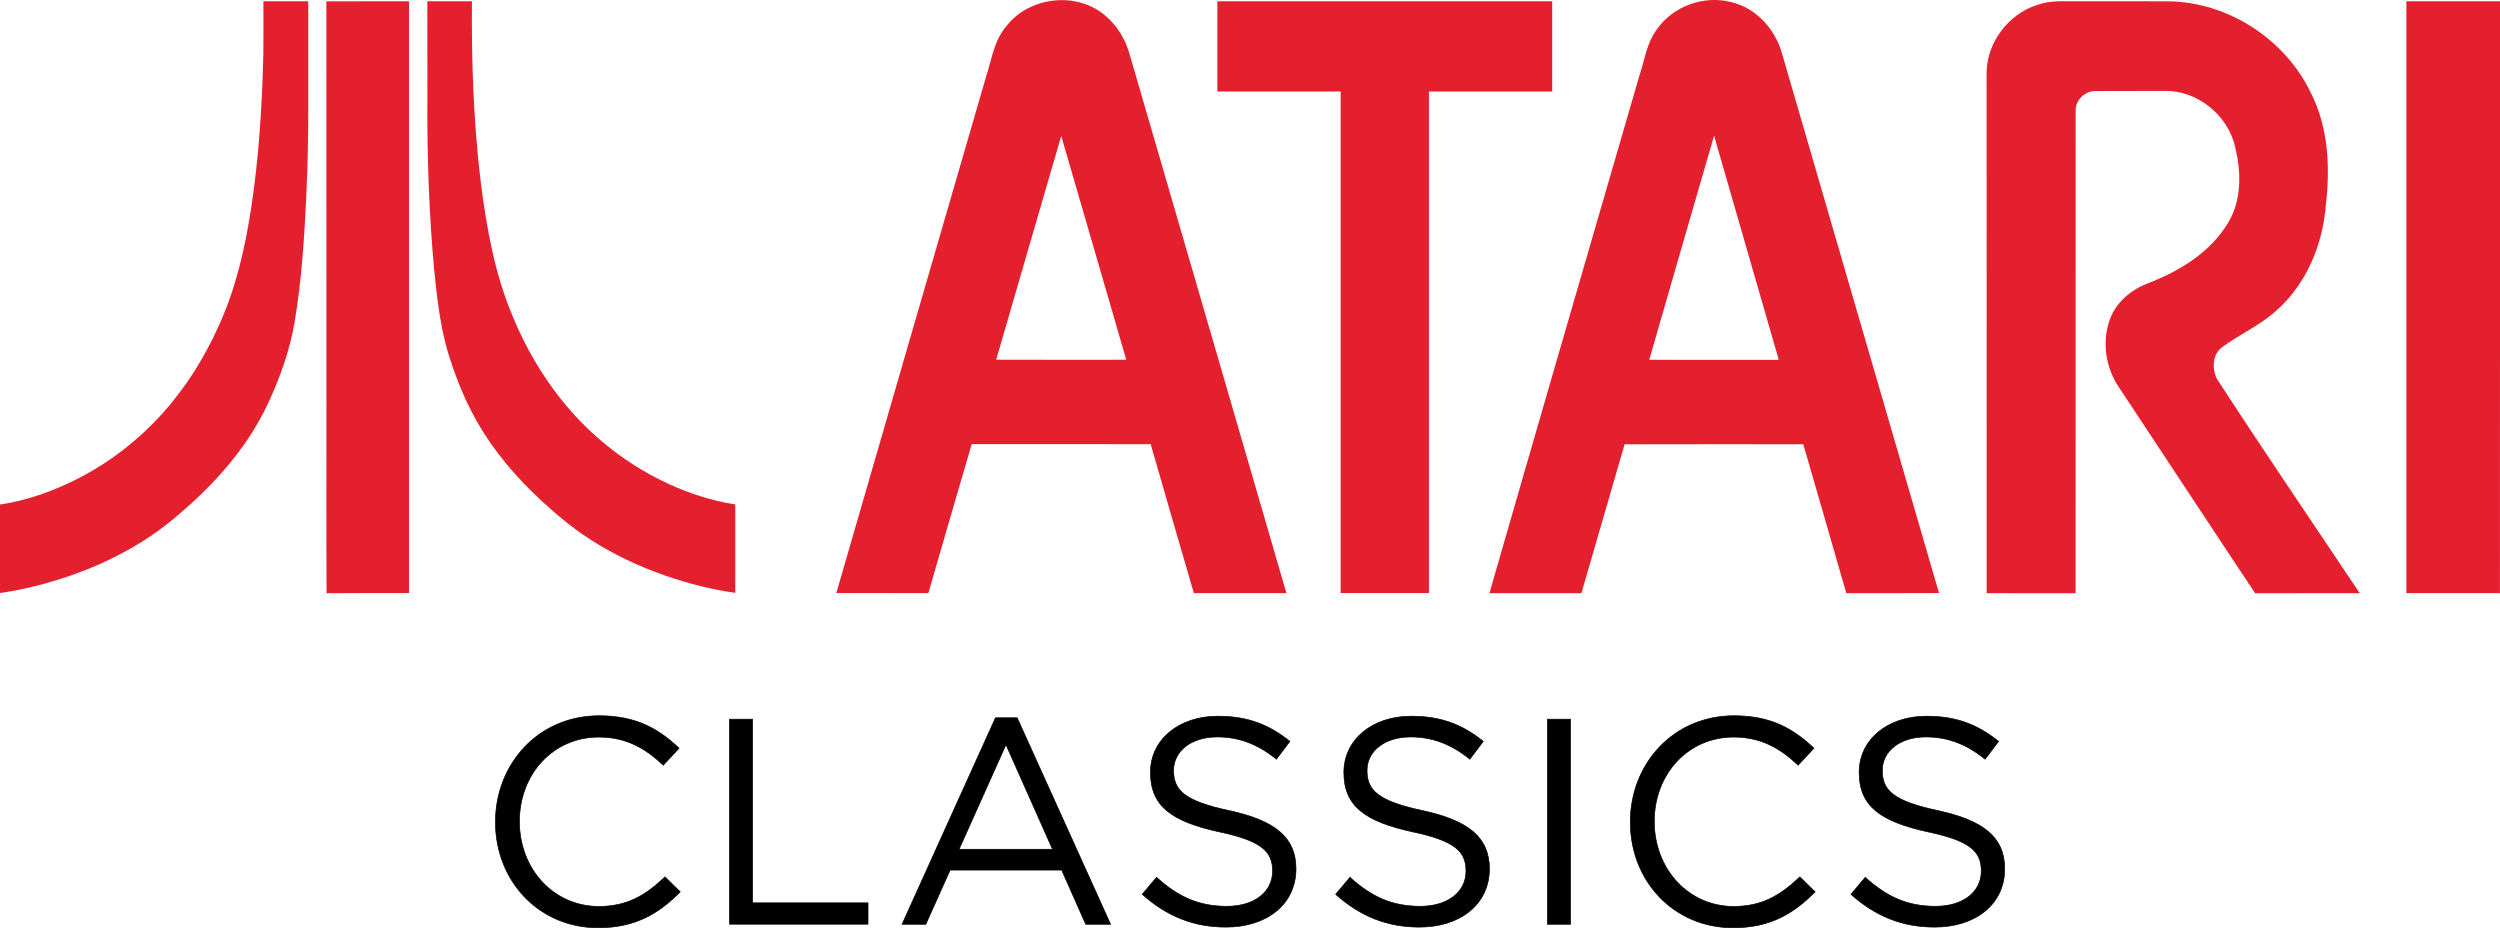 <?xml version="1.0" encoding="utf-8"?>
<!-- Generator: Adobe Illustrator 25.0.0, SVG Export Plug-In . SVG Version: 6.00 Build 0)  -->
<svg version="1.1" id="Layer_1" xmlns="http://www.w3.org/2000/svg" xmlns:xlink="http://www.w3.org/1999/xlink" x="0px" y="0px"
	 viewBox="0 0 3840.1 1425.6" style="enable-background:new 0 0 3840.1 1425.6;" xml:space="preserve">
<style type="text/css">
	.st0{fill:#E4202F;}
	.st1{fill:#FFFFFF;}
	.st2{stroke:#000000;stroke-miterlimit:10;}
</style>
<g>
	<g>
		<g>
			<g>
				<g>
					<path class="st0" d="M404.6,2c23-0.1,45.9,0,68.9-0.1c0.1,54,0,108,0,162.1c0.2,45.1-1,90.2-2.9,135.2
						c-3.1,65-7.1,130.2-17.9,194.5c-7.4,44.3-22.7,87.1-41.8,127.7c-31,65.4-79.8,120.8-134.6,167.3
						c-49,43.2-107.6,74.6-169.1,95.8c-34.8,12-70.7,21.2-107.2,26.4c0-45.3,0-90.6,0-135.9c43.9-6.6,86.2-22.2,125.4-42.8
						c46.5-24.6,88.4-57.7,123.7-96.7c36.4-40.3,65.4-86.9,87.5-136.4c25.9-56.9,39.8-118.4,49.3-180
						c11.8-78.3,16.8-157.5,18.6-236.6C404.8,55.6,404.6,28.8,404.6,2z"/>
					<path class="st0" d="M501.3,2.1c42.3-0.3,84.6,0,126.9-0.1c0,303,0,606,0,909c-42.2,0.1-84.4-0.2-126.6,0.2
						c-0.5-96.6-0.1-193.2-0.2-289.8C501.3,414.8,501.4,208.5,501.3,2.1z"/>
					<path class="st0" d="M656.4,1.9c22.9,0,45.7-0.1,68.5,0c-0.7,92.4,2.4,184.9,13.4,276.7c9,71.3,21.7,143.1,50.1,209.5
						c26.9,64.3,65.7,124,116.3,172.1c48.3,46,106.8,81.4,170.4,101.8c17.7,5.7,35.9,10.1,54.3,12.8c0,45.3,0,90.6,0,135.8
						c-36.2-4.9-71.8-14.2-106.3-26c-41.2-14.3-81-32.9-117.6-56.7c-26.7-17.2-51-37.7-74.3-59.2c-38.4-35.5-72.9-75.8-98.7-121.4
						c-20.2-35.5-35-73.9-46.5-113.1c-10.6-39.4-15.1-80-19.2-120.5c-7.9-87.4-10.9-175.3-10.3-263.1
						C656.4,101.3,656.4,51.6,656.4,1.9z"/>
				</g>
				<path class="st0" d="M1546.4,39.5c35.4-45.2,108.5-53,151.9-15c17.7,14.9,30.2,35.6,36.5,57.7c80.3,276.3,161,552.5,241.2,828.9
					c-47.4,0-94.8-0.1-142.2,0c-22.4-76.2-44.2-152.5-66.3-228.8c-91.7-0.2-183.3,0-274.9-0.1c-22.4,76.2-44.6,152.5-66.6,228.9
					c-47.1-0.2-94.3,0-141.4-0.1c76.3-263.6,152.7-527.2,229.3-790.7C1523.1,92.8,1526.5,62,1546.4,39.5 M1630.1,208.8
					c-33.6,114.5-66.5,229.2-99.9,343.7c66.6,0.3,133.2,0.1,199.8,0.1C1696.6,438,1663.4,323.4,1630.1,208.8z"/>
				<path class="st0" d="M2544.8,45.4c24.7-35.8,72.4-53.2,114.5-42.1c38.5,8.9,67.9,42,78.1,79.4c80.2,276.1,160.8,552.1,241,828.3
					c-47.5,0.4-94.9,0-142.4,0.2c-22.1-76.3-43.9-152.6-66.1-228.8c-91.5,0-183-0.2-274.5,0.1c-21.9,76.3-44.4,152.4-66.3,228.7
					c-47.1,0-94.2,0-141.3,0c76.3-265.1,153.4-529.9,230.3-794.8C2526.2,92.5,2529.3,66.1,2544.8,45.4 M2533.3,552.7
					c66.3,0.1,132.6,0.1,199,0.1c-33-114.9-66.6-229.6-99.4-344.4C2599.7,323.1,2566.3,437.8,2533.3,552.7z"/>
				<path class="st0" d="M1869.9,1.9c171.5,0,342.9,0,514.3,0c0,46.3,0,92.5,0,138.7c-63.2,0-126.2-0.1-189.3,0
					c0,256.8,0,513.6,0,770.4c-45.2,0-90.4,0-135.6,0c0-256.8,0-513.6,0-770.4c-63.1-0.1-126.2,0-189.4,0
					C1869.9,94.4,1869.9,48.2,1869.9,1.9z"/>
				<path class="st0" d="M3129.1,7.6c13-4.5,26.9-6,40.7-5.7c54.1,0.2,108.1,0,162.2,0.1c91,1.7,177.9,58.2,217.3,140.1
					c27.3,53.2,30.1,115.1,23.2,173.5c-4.8,61.1-30.4,122.2-77.3,162.7c-24.8,22.1-55.7,35.5-82.3,55.2
					c-14.6,11.1-15.3,32.7-7.8,48.1c71.7,110.8,146.3,219.8,219.6,329.6c-53.6,0.1-107.1-0.1-160.7,0.1
					c-70.1-105.3-139.5-211.2-209.4-316.7c-20.5-30-26.1-69.8-13.8-104c9.6-26.3,32.6-45.5,58.2-55.4c48.8-18.6,97-47.9,124-94
					c20.6-34.6,19.5-77.4,10.3-115.3c-10.9-49.2-58.8-87.9-109.5-86.2c-35,0.2-70-0.2-105,0.2c-15.8-0.4-30.7,13.4-30.5,29.4
					c-0.2,247.3,0.1,494.7-0.1,742c-45.6-0.1-91.1,0-136.6-0.1c-0.1-266.3,0.1-532.5-0.1-798.8C3051.6,65.6,3084.8,21.7,3129.1,7.6z
					"/>
				<path class="st0" d="M3696.3,1.9c47.9,0,95.8,0,143.8,0c0,303.1,0.1,606.1-0.1,909.2c-47.9-0.1-95.8,0-143.7,0
					C3696.3,608,3696.3,305,3696.3,1.9z"/>
			</g>
		</g>
	</g>
	<g>
		<path class="st2" d="M918.9,1425.1c-90.9,0-157.9-71.5-157.9-162.4c0-90,66.6-163.3,159.3-163.3c57.1,0,91.3,20.2,122.8,49.9
			l-24.3,26.1c-26.5-25.2-56.2-43.2-99-43.2c-69.7,0-121.9,56.2-121.9,129.6s52.6,130.5,121.9,130.5c43.2,0,71.5-16.6,101.7-45.4
			l23.4,23C1012,1403.1,976,1425.1,918.9,1425.1z"/>
		<path class="st2" d="M1120.5,1104.7h35.5v282.1h177.3v32.8h-212.8V1104.7z"/>
		<path class="st2" d="M1705.9,1419.7h-38.2l-36.9-83.2h-171.4l-37.3,83.2h-36.5l143.5-317.2h33.3L1705.9,1419.7z M1545.2,1143.9
			l-72,160.6h143.5L1545.2,1143.9z"/>
		<path class="st2" d="M1888.1,1245.1c70.2,15.3,102.6,40.9,102.6,89.5c0,54.5-45,89.5-107.5,89.5c-49.9,0-90.9-16.7-128.7-50.4
			l22-26.1c32.8,29.7,64.3,44.5,108,44.5c42.3,0,70.2-22,70.2-54c0-29.7-15.8-46.3-81.9-60.3c-72.4-15.8-105.7-39.1-105.7-91.3
			c0-50.4,43.6-86.4,103.5-86.4c45.9,0,78.7,13,110.7,38.7l-20.7,27.4c-29.2-23.8-58.5-34.2-90.9-34.2c-40.9,0-67,22.5-67,51.3
			C1802.6,1213.6,1818.8,1230.3,1888.1,1245.1z"/>
		<path class="st2" d="M2185.2,1245.1c70.2,15.3,102.6,40.9,102.6,89.5c0,54.5-45,89.5-107.5,89.5c-49.9,0-90.9-16.7-128.7-50.4
			l22-26.1c32.8,29.7,64.3,44.5,108,44.5c42.3,0,70.2-22,70.2-54c0-29.7-15.8-46.3-81.9-60.3c-72.4-15.8-105.7-39.1-105.7-91.3
			c0-50.4,43.6-86.4,103.5-86.4c45.9,0,78.7,13,110.7,38.7l-20.7,27.4c-29.2-23.8-58.5-34.2-90.9-34.2c-40.9,0-67,22.5-67,51.3
			C2099.7,1213.6,2115.9,1230.3,2185.2,1245.1z"/>
		<path class="st2" d="M2412.4,1104.7v315h-35.5v-315H2412.4z"/>
		<path class="st2" d="M2662.1,1425.1c-90.9,0-157.9-71.5-157.9-162.4c0-90,66.6-163.3,159.3-163.3c57.1,0,91.3,20.2,122.8,49.9
			l-24.3,26.1c-26.5-25.2-56.2-43.2-99-43.2c-69.7,0-121.9,56.2-121.9,129.6s52.6,130.5,121.9,130.5c43.2,0,71.5-16.6,101.7-45.4
			l23.4,23C2755.3,1403.1,2719.3,1425.1,2662.1,1425.1z"/>
		<path class="st2" d="M2976.7,1245.1c70.2,15.3,102.6,40.9,102.6,89.5c0,54.5-45,89.5-107.5,89.5c-49.9,0-90.9-16.7-128.7-50.4
			l22-26.1c32.8,29.7,64.3,44.5,108,44.5c42.3,0,70.2-22,70.2-54c0-29.7-15.8-46.3-81.9-60.3c-72.4-15.8-105.7-39.1-105.7-91.3
			c0-50.4,43.6-86.4,103.5-86.4c45.9,0,78.7,13,110.7,38.7l-20.7,27.4c-29.2-23.8-58.5-34.2-90.9-34.2c-40.9,0-67,22.5-67,51.3
			C2891.2,1213.6,2907.4,1230.3,2976.7,1245.1z"/>
	</g>
</g>
</svg>
